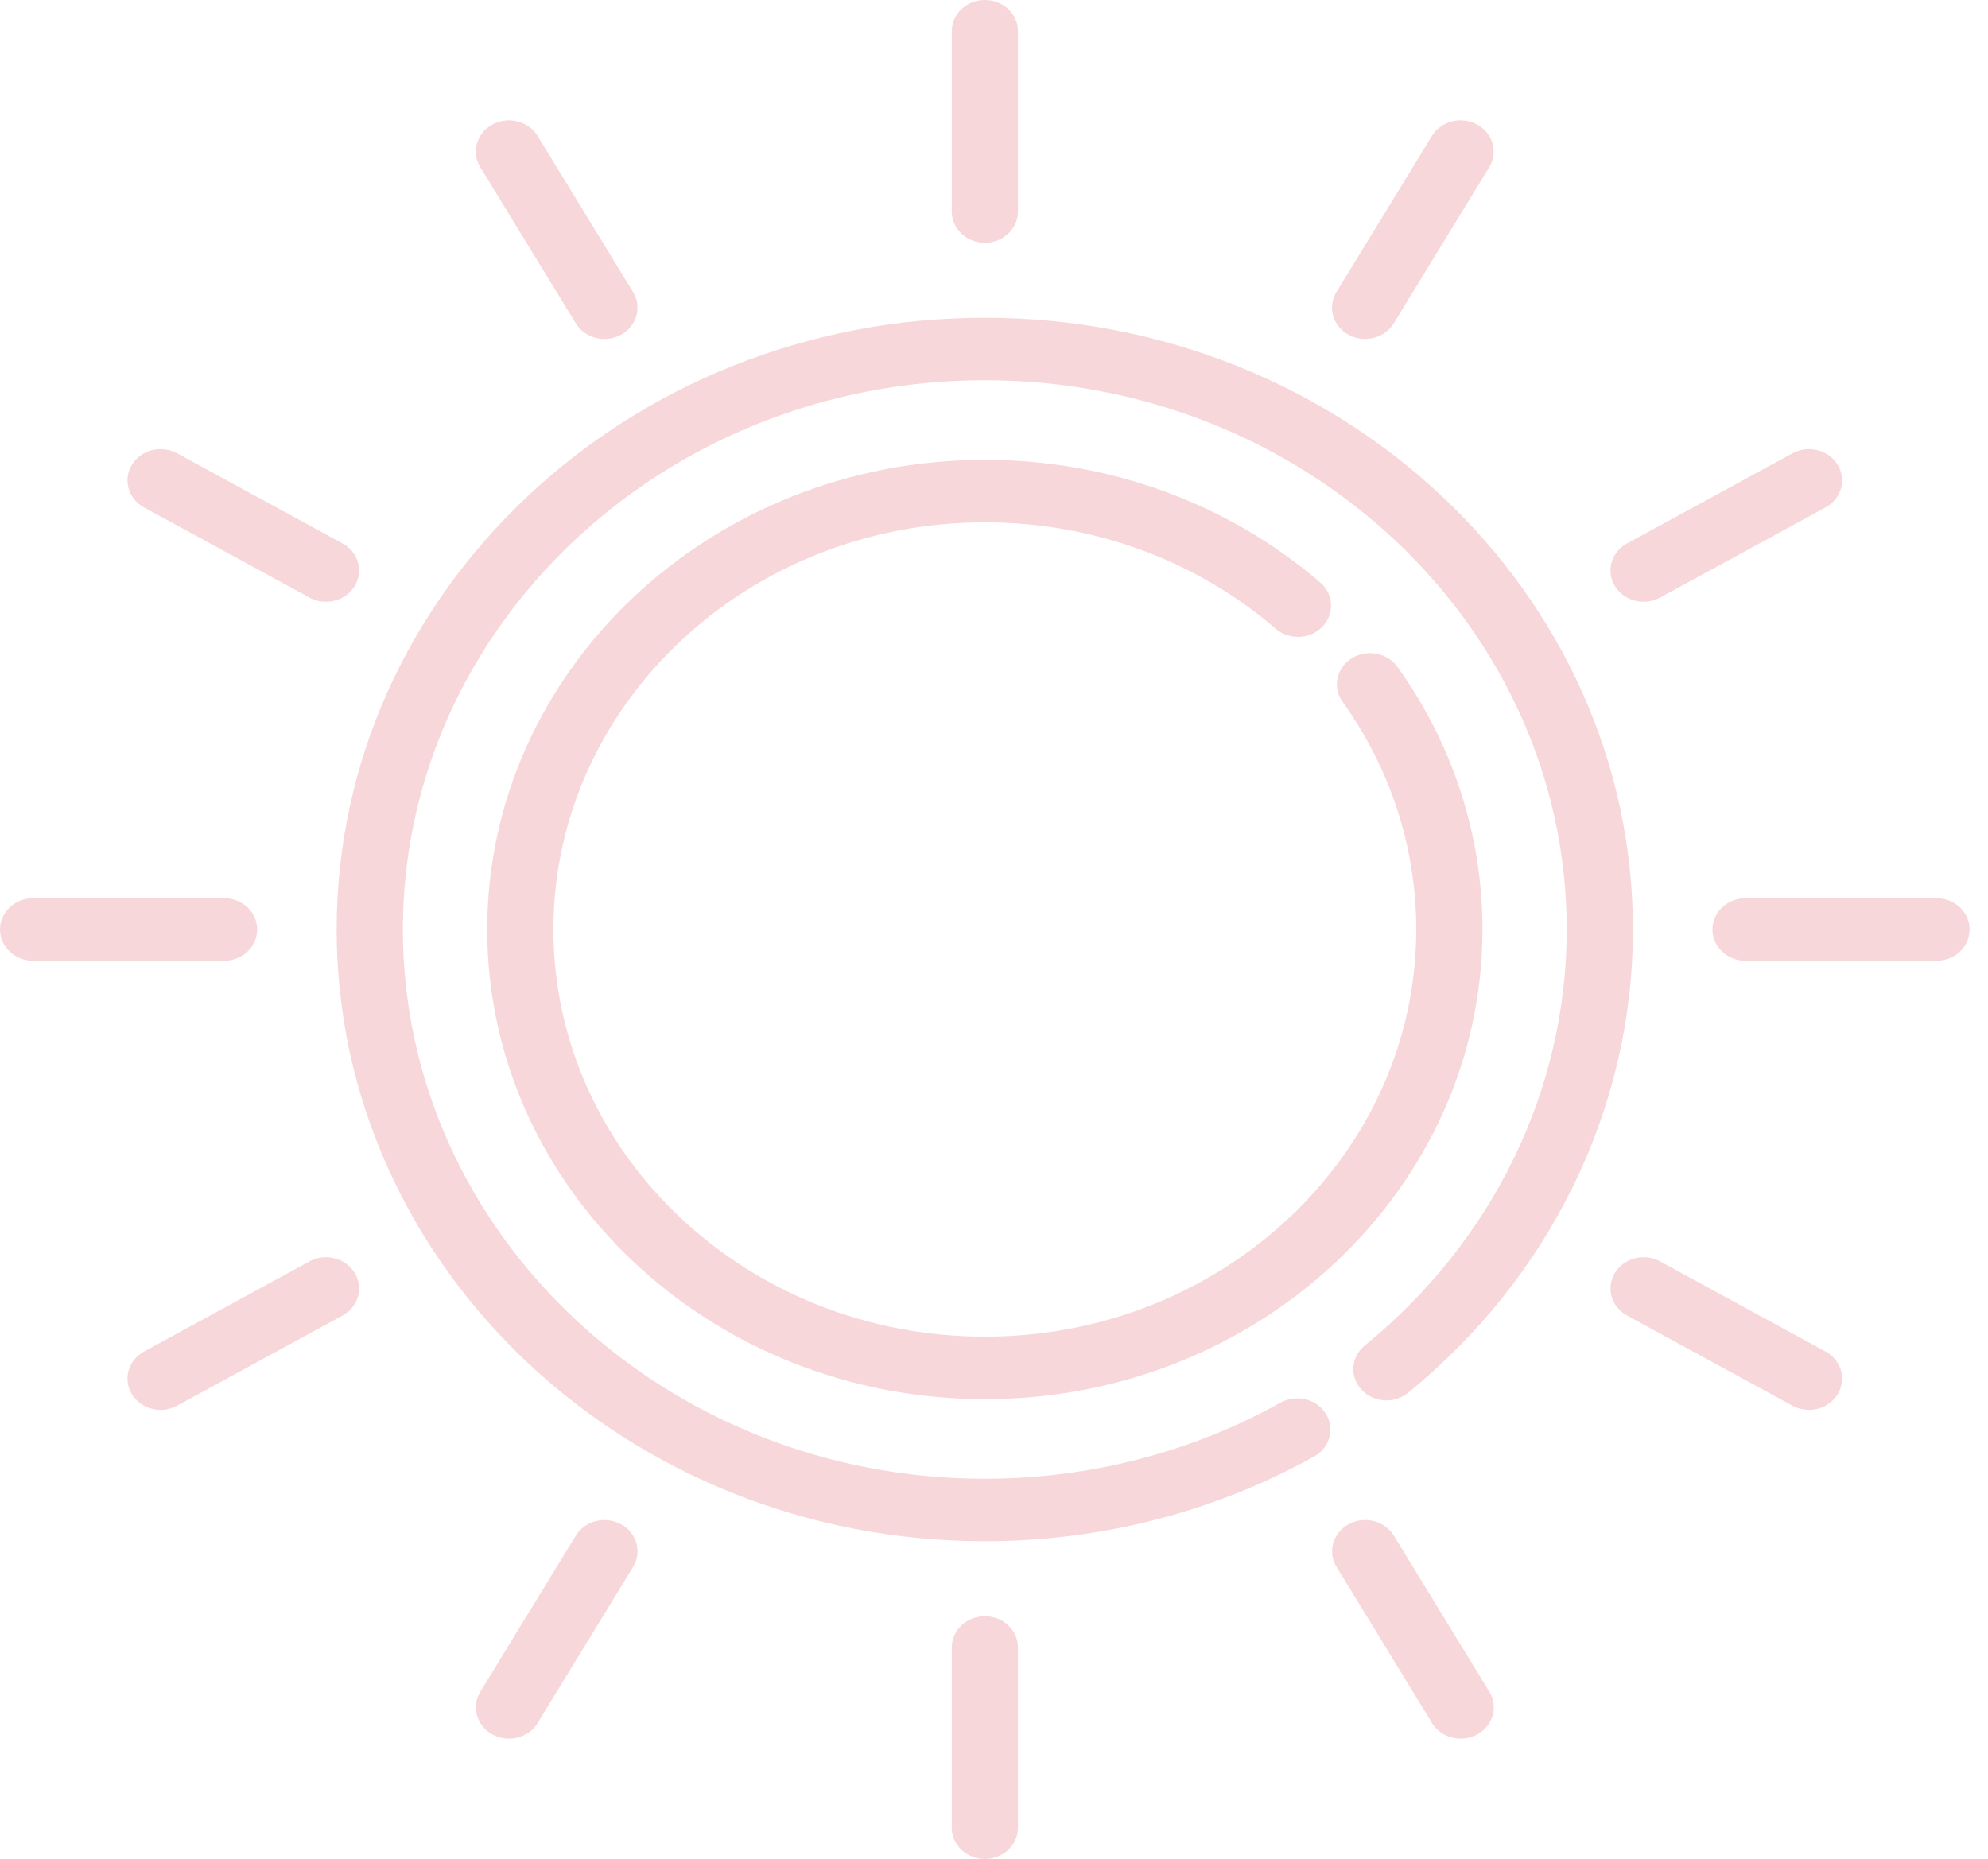 <svg width="108" height="101" viewBox="0 0 108 101" fill="none" xmlns="http://www.w3.org/2000/svg">
<path d="M69.562 76.209C64.716 78.913 59.162 80.342 53.5 80.342C36.068 80.342 21.886 66.955 21.886 50.5C21.886 34.045 36.068 20.659 53.5 20.659C70.932 20.659 85.114 34.045 85.114 50.5C85.114 59.185 81.116 67.423 74.144 73.102C73.392 73.714 73.308 74.786 73.957 75.496C74.606 76.206 75.741 76.285 76.493 75.672C84.257 69.347 88.711 60.173 88.711 50.5C88.711 32.173 72.915 17.264 53.5 17.264C34.084 17.264 18.289 32.173 18.289 50.5C18.289 68.827 34.084 83.737 53.5 83.737C59.806 83.737 65.992 82.144 71.392 79.131C72.247 78.654 72.531 77.613 72.025 76.806C71.52 75.999 70.417 75.732 69.562 76.209Z" fill="#F7D7DA"/>
<path d="M53.502 28.378C59.364 28.378 64.975 30.431 69.3 34.159C70.034 34.791 71.171 34.743 71.841 34.05C72.511 33.358 72.459 32.284 71.726 31.652C66.736 27.351 60.264 24.983 53.502 24.983C38.596 24.983 26.469 36.43 26.469 50.5C26.469 64.571 38.596 76.018 53.502 76.018C68.409 76.018 80.536 64.571 80.536 50.5C80.536 45.387 78.939 40.453 75.918 36.232C75.362 35.455 74.244 35.251 73.421 35.776C72.598 36.301 72.381 37.356 72.937 38.133C75.555 41.79 76.939 46.067 76.939 50.5C76.939 62.699 66.425 72.623 53.502 72.623C40.579 72.623 30.065 62.699 30.065 50.5C30.065 38.302 40.579 28.378 53.502 28.378Z" fill="#F7D7DA"/>
<path d="M53.503 13.189C54.496 13.189 55.302 12.429 55.302 11.491V1.697C55.302 0.76 54.496 0 53.503 0C52.51 0 51.705 0.76 51.705 1.697V11.491C51.705 12.428 52.51 13.189 53.503 13.189Z" fill="#F7D7DA"/>
<path d="M53.503 87.812C52.51 87.812 51.705 88.572 51.705 89.509V99.302C51.705 100.24 52.51 101 53.503 101C54.496 101 55.302 100.24 55.302 99.302V89.509C55.302 88.572 54.496 87.812 53.503 87.812Z" fill="#F7D7DA"/>
<path d="M31.279 17.566C31.612 18.11 32.216 18.415 32.838 18.415C33.143 18.415 33.452 18.341 33.735 18.187C34.595 17.719 34.89 16.68 34.393 15.868L29.206 7.387C28.709 6.575 27.609 6.297 26.749 6.766C25.889 7.234 25.594 8.273 26.091 9.084L31.279 17.566Z" fill="#F7D7DA"/>
<path d="M75.724 83.434C75.227 82.622 74.127 82.344 73.267 82.812C72.407 83.281 72.112 84.319 72.608 85.131L77.796 93.613C78.129 94.158 78.733 94.462 79.355 94.462C79.66 94.462 79.969 94.389 80.253 94.235C81.113 93.766 81.408 92.728 80.911 91.916L75.724 83.434Z" fill="#F7D7DA"/>
<path d="M7.825 27.569L16.81 32.466C17.093 32.62 17.402 32.693 17.708 32.693C18.329 32.693 18.933 32.389 19.267 31.844C19.763 31.032 19.468 29.994 18.608 29.526L9.624 24.629C8.764 24.16 7.664 24.439 7.167 25.25C6.67 26.062 6.965 27.1 7.825 27.569Z" fill="#F7D7DA"/>
<path d="M99.174 73.431L90.188 68.534C89.328 68.066 88.229 68.344 87.731 69.156C87.235 69.968 87.53 71.006 88.39 71.475L97.376 76.372C97.659 76.526 97.968 76.599 98.273 76.599C98.894 76.599 99.499 76.295 99.832 75.75C100.329 74.938 100.034 73.9 99.174 73.431Z" fill="#F7D7DA"/>
<path d="M13.972 50.5C13.972 49.563 13.167 48.803 12.174 48.803H1.798C0.805 48.803 0 49.563 0 50.5C0 51.437 0.805 52.197 1.798 52.197H12.174C13.167 52.197 13.972 51.437 13.972 50.5Z" fill="#F7D7DA"/>
<path d="M105.203 48.803H94.828C93.835 48.803 93.029 49.563 93.029 50.5C93.029 51.437 93.835 52.197 94.828 52.197H105.203C106.196 52.197 107.001 51.437 107.001 50.5C107.001 49.563 106.196 48.803 105.203 48.803Z" fill="#F7D7DA"/>
<path d="M16.811 68.534L7.825 73.431C6.965 73.9 6.67 74.938 7.167 75.75C7.5 76.294 8.105 76.599 8.726 76.599C9.031 76.599 9.341 76.525 9.624 76.371L18.609 71.474C19.469 71.006 19.764 69.968 19.267 69.156C18.77 68.344 17.671 68.066 16.811 68.534Z" fill="#F7D7DA"/>
<path d="M89.291 32.693C89.596 32.693 89.905 32.62 90.188 32.465L99.174 27.569C100.034 27.1 100.329 26.062 99.832 25.25C99.335 24.439 98.236 24.16 97.376 24.629L88.39 29.525C87.53 29.994 87.235 31.032 87.731 31.844C88.065 32.389 88.669 32.693 89.291 32.693Z" fill="#F7D7DA"/>
<path d="M33.737 82.812C32.877 82.344 31.777 82.622 31.28 83.434L26.093 91.916C25.596 92.727 25.891 93.766 26.751 94.235C27.034 94.389 27.343 94.462 27.648 94.462C28.27 94.462 28.875 94.158 29.207 93.613L34.395 85.131C34.892 84.319 34.597 83.281 33.737 82.812Z" fill="#F7D7DA"/>
<path d="M73.261 18.188C73.544 18.342 73.853 18.415 74.158 18.415C74.78 18.415 75.384 18.111 75.717 17.566L80.905 9.084C81.402 8.273 81.107 7.235 80.247 6.766C79.387 6.297 78.287 6.575 77.791 7.387L72.603 15.868C72.106 16.681 72.401 17.719 73.261 18.188Z" fill="#F7D7DA"/>
</svg>
